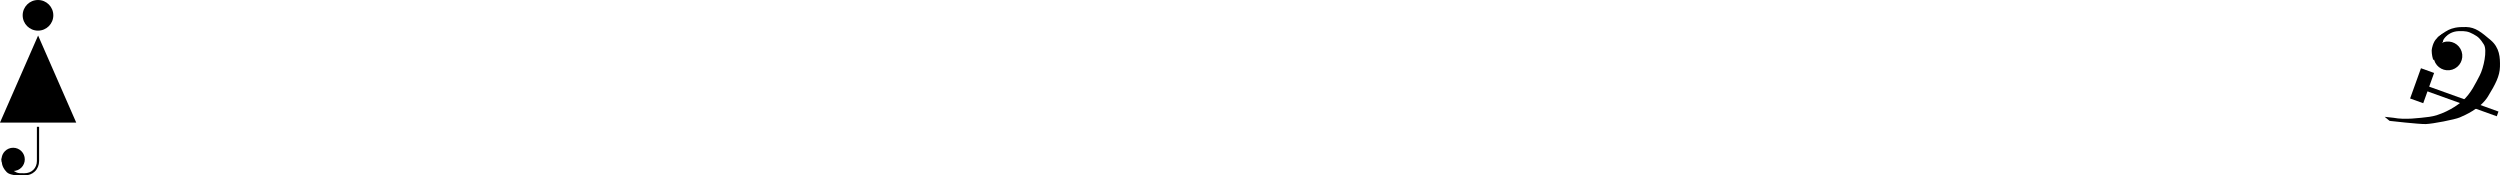 <!-- Generator: Adobe Illustrator 21.1.0, SVG Export Plug-In  -->
<svg version="1.1"
	 xmlns="http://www.w3.org/2000/svg" xmlns:xlink="http://www.w3.org/1999/xlink" xmlns:a="http://ns.adobe.com/AdobeSVGViewerExtensions/3.0/"
	 x="0px" y="0px" width="1162.94px" height="81.615px" viewBox="0 0 1162.94 81.615"
	 style="enable-background:new 0 0 1162.94 81.615;" xml:space="preserve">
<defs>
</defs>
<g>
	<circle cx="6.124" cy="74.139" r="5.407"/>
	<path d="M6.124,79.135c0,0,0.492,0.983,2.949,1.475l-0.492,0.983c0,0-3.932,0-5.407-1.475s-1.966-2.949-1.966-2.949
		s-0.492-1.553-0.492-3.234S6.124,79.135,6.124,79.135z"/>
	<circle cx="17.675" cy="7.127" r="7.127"/>
	<polygon points="17.727,16.532 26.59,36.774 35.454,57.016 17.727,57.016 0,57.016 8.863,36.774 	"/>
	<g>
		<path d="M11.285,81.615c-3.855,0-3.855,0-4.25-0.229c-0.098-0.057-0.245-0.142-0.789-0.278l0.249-0.997
			c0.632,0.158,0.868,0.277,1.055,0.386c0.151,0.088,0.511,0.091,3.736,0.091c1.701,0,3.107-0.517,4.178-1.538
			c1.079-1.028,1.698-2.538,1.698-4.144V58.983h1.028v15.922c0,1.886-0.735,3.668-2.017,4.889
			C14.903,81.002,13.259,81.615,11.285,81.615z"/>
	</g>
</g>
<g>
	<ellipse transform="matrix(0.954 -0.301 0.301 0.954 45.07 343.991)" cx="1138.237" cy="25.815" rx="6.686" ry="6.686"/>
	<path d="M1136.223,19.439c0,0-0.549-1.739,2.166-3.234l-1.525-0.793c0,0-3.295,1.678-4.484,3.966s-1.22,4.21-1.22,4.21
		s-0.001,2.014,0.625,3.997C1132.41,29.568,1136.223,19.439,1136.223,19.439z"/>
	
		<rect x="1123.35" y="32.247" transform="matrix(-0.941 -0.338 0.338 -0.941 2173.402 458.045)" width="6.49" height="14.956"/>
	<path d="M1111.59,56.232c0,0,13.718,1.573,16.855,1.48c3.137-0.093,13.464-2.091,15.754-3.077c2.29-0.986,9.685-4.104,13.14-9.762
		c3.455-5.658,5.468-9.438,5.581-13.789c0.112-4.351-0.119-8.885-4.38-12.478s-6.988-5.928-11.339-6.04
		c-4.351-0.112-6.458,0.53-8.221,1.355s-5.095,3.34-5.123,3.606c-0.028,0.266,2.618,2.338,2.618,2.338s-0.504-0.71,0.755-2.245
		c1.259-1.535,3.388-3.048,6.525-3.141c3.137-0.093,4.351,0.112,6.756,1.393c2.405,1.281,3.253,2.174,4.926,4.829
		s-0.109,10.969-1.939,14.405s-4.049,8.429-8.146,11.981c-4.097,3.552-10.622,6.692-15.34,7.267
		c-4.717,0.575-11.358,1.449-16.557,0.444l-4.168-0.456L1111.59,56.232z"/>
	
		<rect x="1142.068" y="26.223" transform="matrix(0.338 -0.941 0.941 0.338 713.249 1106.443)" width="2.34" height="39.844"/>
</g>
</svg>